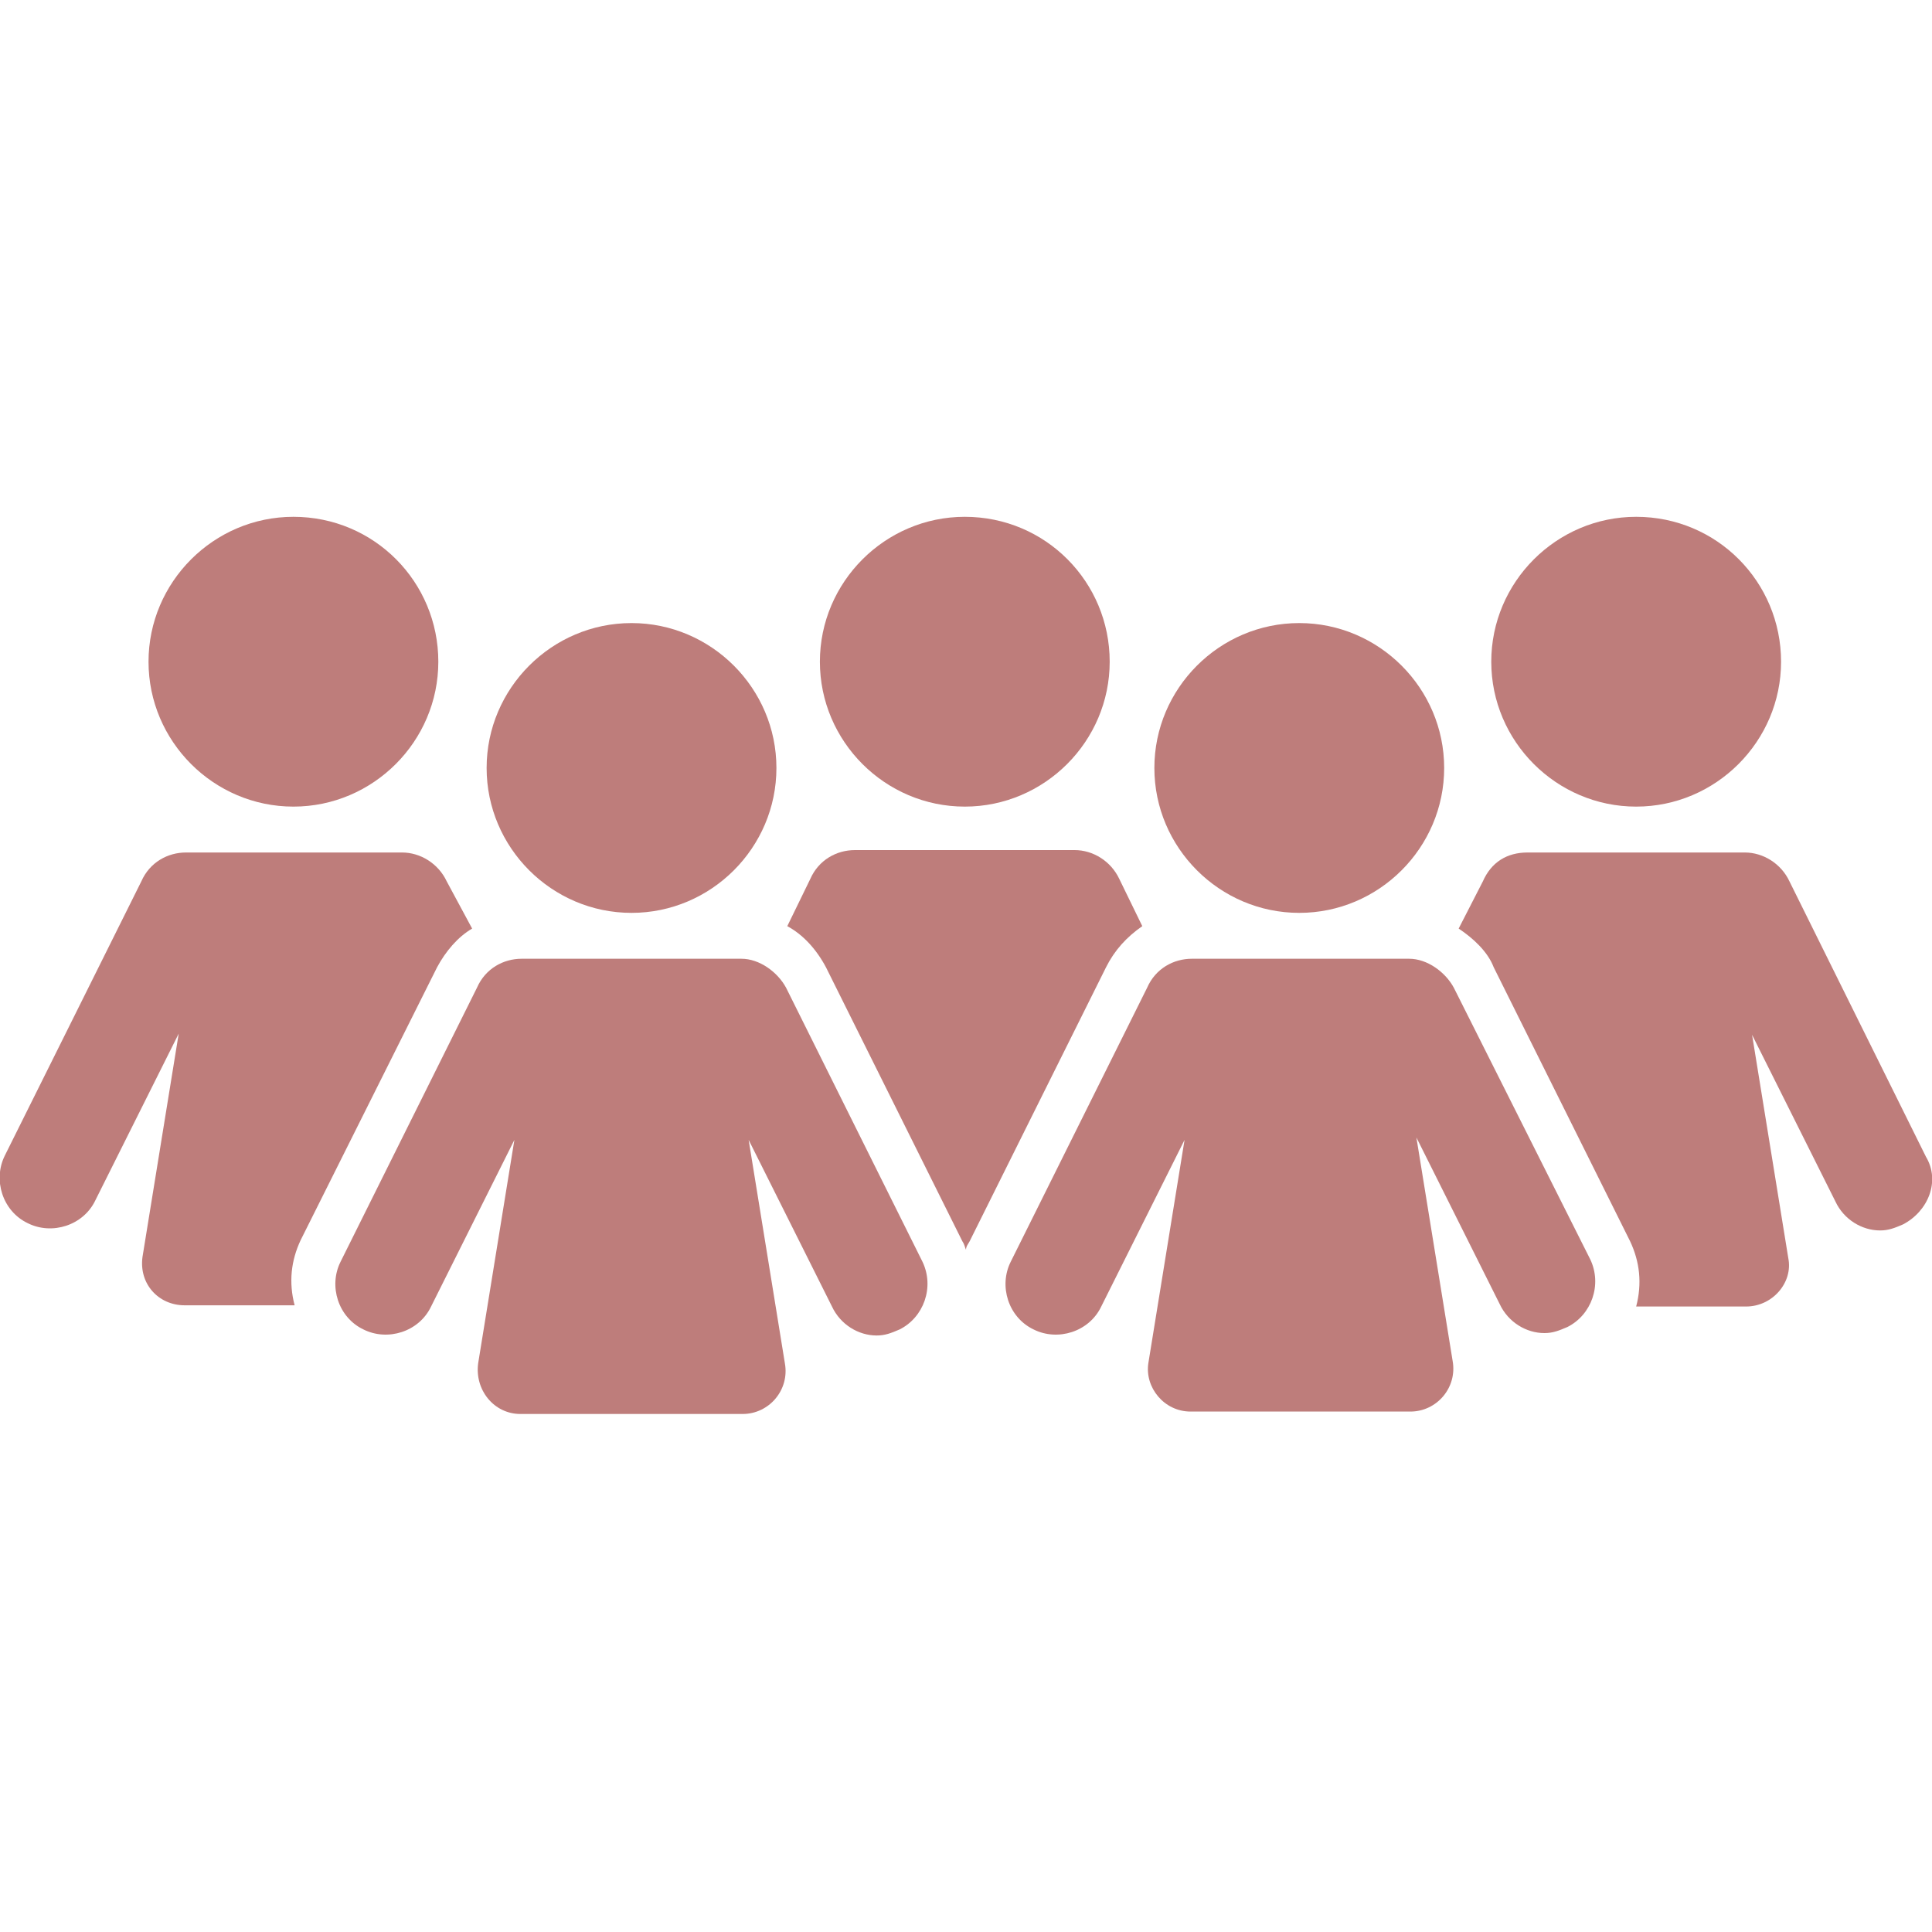 <?xml version="1.0" encoding="utf-8"?>
<!-- Generator: Adobe Illustrator 26.3.1, SVG Export Plug-In . SVG Version: 6.00 Build 0)  -->
<svg version="1.1" id="Camada_1" xmlns="http://www.w3.org/2000/svg" xmlns:xlink="http://www.w3.org/1999/xlink" x="0px" y="0px"
	 viewBox="0 0 16 16" style="enable-background:new 0 0 16 16;" xml:space="preserve">
<style type="text/css">
	.st0{fill:#BE7D7B;}
</style>
<g>
	<path class="st0" d="M9.19,5.48c0,0.66-0.54,1.2-1.2,1.2s-1.2-0.54-1.2-1.2s0.54-1.2,1.2-1.2C8.66,4.28,9.19,4.82,9.19,5.48"/>
	<path class="st0" d="M9.46,7.67L9.27,7.28C9.2,7.13,9.05,7.04,8.9,7.04H7.08c-0.15,0-0.3,0.08-0.37,0.24L6.52,7.67
		c0.13,0.07,0.24,0.19,0.32,0.34l1.13,2.27c0.02,0.03,0.02,0.05,0.03,0.07c0-0.03,0.02-0.05,0.03-0.07l1.13-2.27
		C9.23,7.87,9.33,7.76,9.46,7.67L9.46,7.67z"/>
	<path class="st0" d="M3.63,5.48c0,0.66-0.54,1.2-1.2,1.2s-1.2-0.54-1.2-1.2s0.54-1.2,1.2-1.2C3.1,4.28,3.63,4.82,3.63,5.48"/>
	<path class="st0" d="M3.62,8.01c0.07-0.13,0.17-0.25,0.29-0.32L3.7,7.3C3.63,7.15,3.48,7.06,3.33,7.06H1.54
		c-0.15,0-0.3,0.08-0.37,0.24L0.04,9.57c-0.1,0.2-0.02,0.46,0.19,0.56c0.2,0.1,0.46,0.02,0.56-0.19l0.69-1.38l-0.3,1.85
		c-0.03,0.22,0.13,0.4,0.35,0.4h0.91c-0.05-0.19-0.03-0.37,0.05-0.54L3.62,8.01z"/>
	<path class="st0" d="M14.75,5.48c0,0.66-0.54,1.2-1.2,1.2s-1.2-0.54-1.2-1.2s0.54-1.2,1.2-1.2C14.22,4.28,14.75,4.82,14.75,5.48"/>
	<path class="st0" d="M15.95,9.58L14.82,7.3c-0.07-0.15-0.22-0.24-0.37-0.24h-1.8c-0.17,0-0.3,0.08-0.37,0.24l-0.2,0.39
		c0.12,0.08,0.24,0.19,0.29,0.32l1.13,2.27c0.08,0.17,0.1,0.35,0.05,0.54h0.91c0.22,0,0.39-0.2,0.35-0.4l-0.3-1.85l0.69,1.38
		c0.07,0.15,0.22,0.24,0.37,0.24c0.07,0,0.12-0.02,0.19-0.05C15.97,10.03,16.07,9.78,15.95,9.58L15.95,9.58z"/>
	<path class="st0" d="M6.43,6.36c0,0.66-0.54,1.2-1.2,1.2s-1.2-0.54-1.2-1.2s0.54-1.2,1.2-1.2C5.89,5.16,6.43,5.7,6.43,6.36"/>
	<path class="st0" d="M6.51,8.18C6.44,8.05,6.29,7.94,6.14,7.94H4.32c-0.15,0-0.3,0.08-0.37,0.24l-1.13,2.27
		c-0.1,0.2-0.02,0.46,0.19,0.56c0.2,0.1,0.46,0.02,0.56-0.19l0.69-1.38l-0.3,1.85c-0.03,0.22,0.13,0.42,0.35,0.42h1.84
		c0.22,0,0.39-0.2,0.35-0.42L6.2,9.44l0.69,1.38c0.07,0.15,0.22,0.24,0.37,0.24c0.07,0,0.12-0.02,0.19-0.05
		c0.2-0.1,0.29-0.35,0.19-0.56L6.51,8.18z"/>
	<path class="st0" d="M11.96,6.36c0,0.66-0.54,1.2-1.2,1.2s-1.2-0.54-1.2-1.2s0.54-1.2,1.2-1.2C11.42,5.16,11.96,5.7,11.96,6.36"/>
	<path class="st0" d="M12.04,8.18c-0.07-0.13-0.22-0.24-0.37-0.24h-1.8c-0.15,0-0.3,0.08-0.37,0.24l-1.13,2.27
		c-0.1,0.2-0.02,0.46,0.19,0.56c0.2,0.1,0.46,0.02,0.56-0.19l0.69-1.38l-0.3,1.85c-0.03,0.2,0.13,0.4,0.35,0.4h1.82
		c0.22,0,0.39-0.2,0.35-0.42l-0.3-1.85l0.69,1.38c0.07,0.15,0.22,0.24,0.37,0.24c0.07,0,0.12-0.02,0.19-0.05
		c0.2-0.1,0.29-0.35,0.19-0.56L12.04,8.18z"/>
</g>
</svg>
